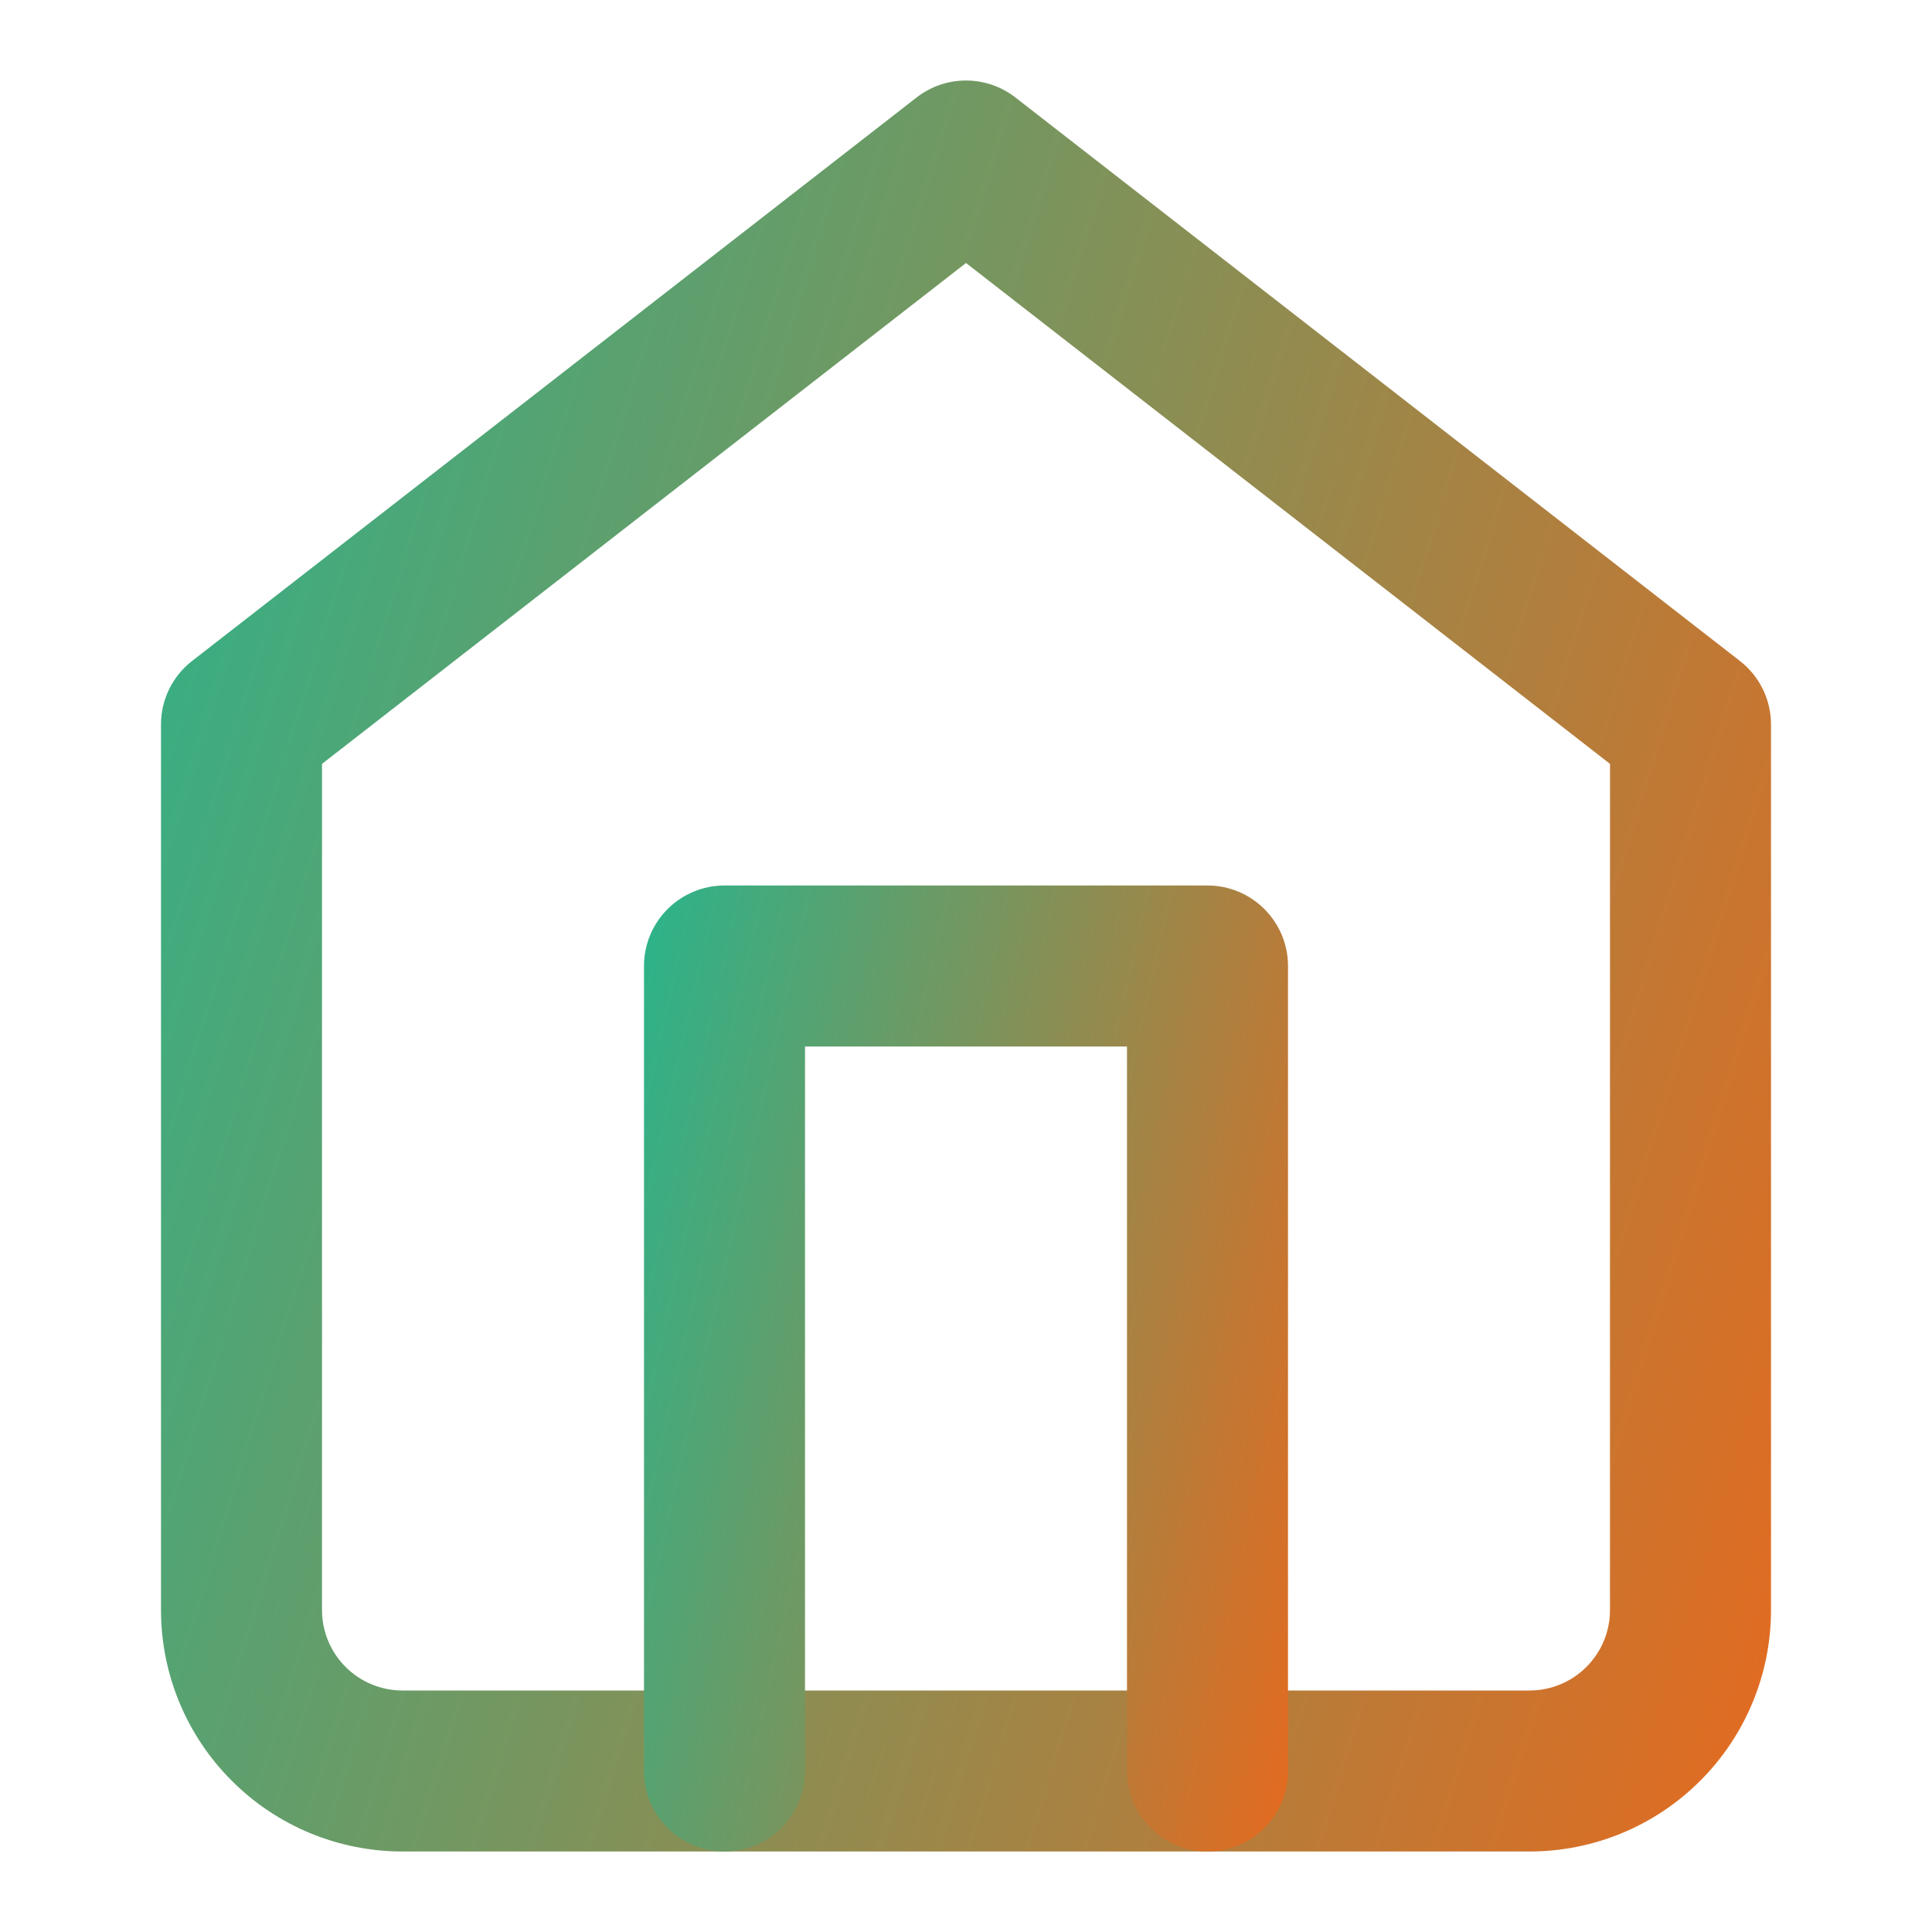 <svg width="24" height="24" viewBox="0 0 24 24" fill="none" xmlns="http://www.w3.org/2000/svg">
<path fill-rule="evenodd" clip-rule="evenodd" d="M11.386 1.211C11.747 0.93 12.253 0.93 12.614 1.211L21.614 8.211C21.858 8.4 22 8.691 22 9V20C22 20.796 21.684 21.559 21.121 22.121C20.559 22.684 19.796 23 19 23H5C4.204 23 3.441 22.684 2.879 22.121C2.316 21.559 2 20.796 2 20V9C2 8.691 2.142 8.4 2.386 8.211L11.386 1.211ZM4 9.489V20C4 20.265 4.105 20.52 4.293 20.707C4.48 20.895 4.735 21 5 21H19C19.265 21 19.52 20.895 19.707 20.707C19.895 20.52 20 20.265 20 20V9.489L12 3.267L4 9.489Z" fill="url(#paint0_linear_59_38673)"/>
<path fill-rule="evenodd" clip-rule="evenodd" d="M8 12C8 11.448 8.448 11 9 11H15C15.552 11 16 11.448 16 12V22C16 22.552 15.552 23 15 23C14.448 23 14 22.552 14 22V13H10V22C10 22.552 9.552 23 9 23C8.448 23 8 22.552 8 22V12Z" fill="url(#paint1_linear_59_38673)"/>
<defs>
<linearGradient id="paint0_linear_59_38673" x1="2" y1="1" x2="26.458" y2="8.54" gradientUnits="userSpaceOnUse">
<stop stop-color="#2BB48B"/>
<stop offset="1" stop-color="#E56A1F"/>
</linearGradient>
<linearGradient id="paint1_linear_59_38673" x1="8" y1="11" x2="18.192" y2="13.304" gradientUnits="userSpaceOnUse">
<stop stop-color="#2BB48B"/>
<stop offset="1" stop-color="#E56A1F"/>
</linearGradient>
</defs>
</svg>
